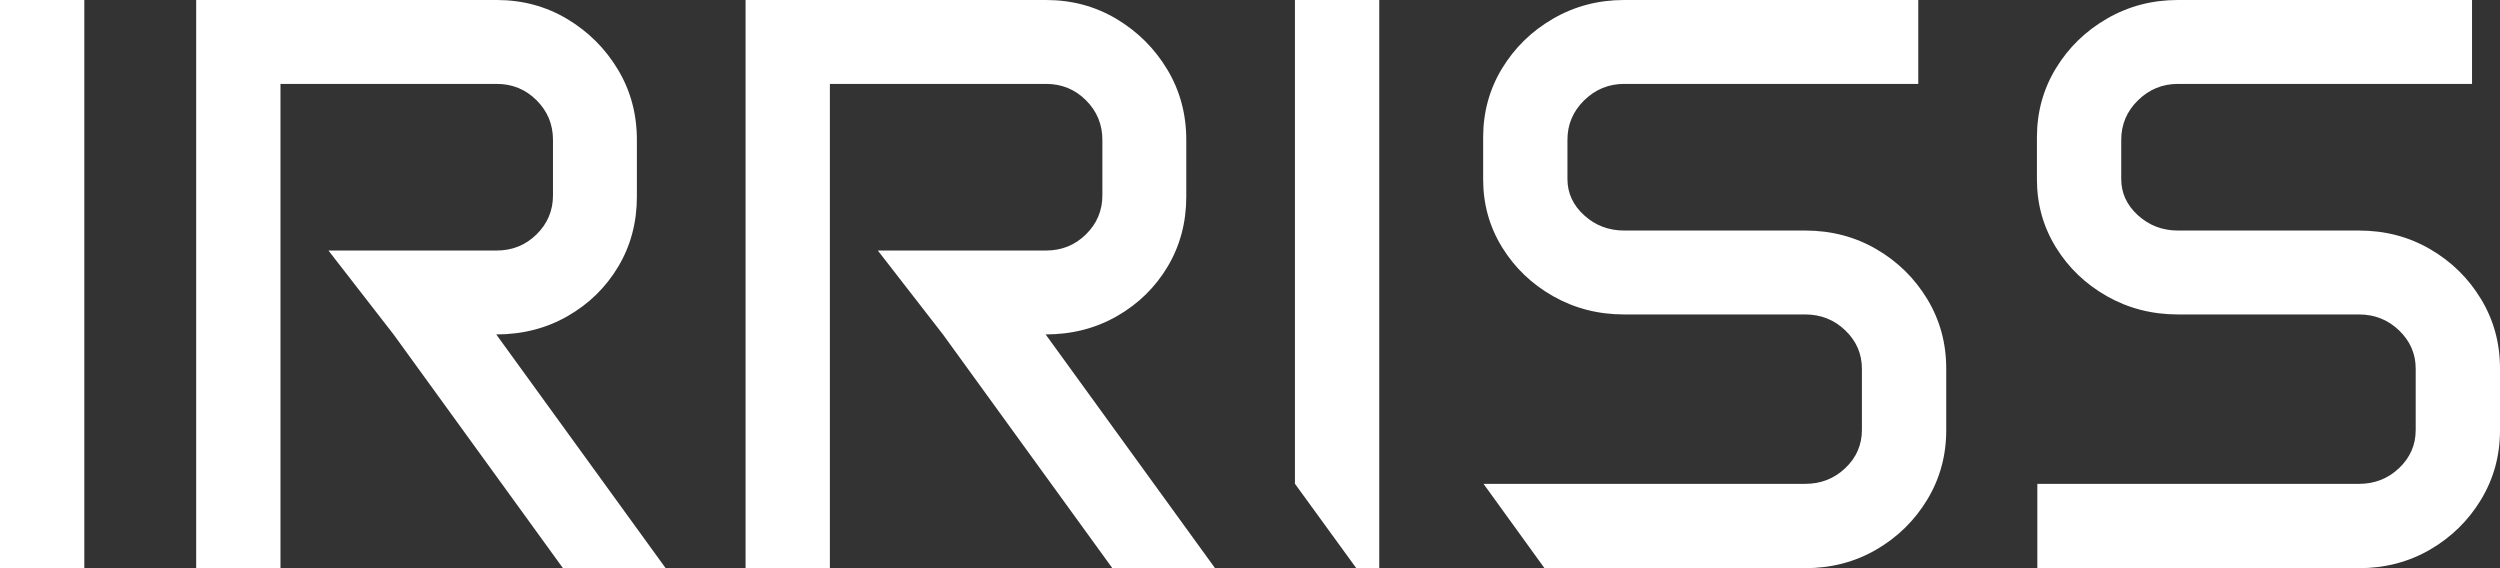 <svg xmlns="http://www.w3.org/2000/svg" xmlns:xlink="http://www.w3.org/1999/xlink" fill="none" version="1.1" width="179.075" height="40.698" viewBox="0 0 179.075 40.698"><rect x="0" y="0" width="179.075" height="40.698" fill="#333333" stroke="none"/><g><g><path d="M6.039,0L0,0L0,40.698L6.039,40.698L6.039,0ZM35.575,17.945L23.526,17.945L28.191,23.955L40.326,40.698L47.681,40.698L35.546,23.955Q38.38,23.955,40.669,22.638Q42.959,21.322,44.289,19.09Q45.62,16.857,45.62,14.081L45.62,10.017Q45.62,7.241,44.261,4.98Q42.901,2.719,40.626,1.359Q38.351,0,35.575,0L14.052,0L14.052,40.698L20.091,40.698L20.091,6.01L35.575,6.01Q37.263,6.01,38.437,7.184Q39.61,8.357,39.61,10.017L39.61,13.995Q39.61,15.627,38.437,16.786Q37.263,17.945,35.575,17.945ZM74.927,17.945L62.878,17.945L67.543,23.955L79.678,40.698L87.034,40.698L74.899,23.955Q77.732,23.955,80.022,22.638Q82.311,21.322,83.642,19.09Q84.973,16.857,84.973,14.081L84.973,10.017Q84.973,7.241,83.613,4.98Q82.254,2.719,79.979,1.359Q77.703,0,74.927,0L53.405,0L53.405,40.698L59.444,40.698L59.444,6.01L74.927,6.01Q76.616,6.01,77.789,7.184Q78.963,8.357,78.963,10.017L78.963,13.995Q78.963,15.627,77.789,16.786Q76.616,17.945,74.927,17.945ZM97.151,40.698L92.757,34.652L92.757,0L98.796,0L98.796,38.663L98.796,40.698L97.151,40.698ZM107.597,4.894Q106.238,7.126,106.238,9.845L106.238,12.85Q106.238,15.512,107.597,17.716Q108.956,19.919,111.26,21.222Q113.564,22.524,116.34,22.524L129.305,22.524Q130.994,22.524,132.182,23.669Q133.369,24.814,133.369,26.416L133.369,30.795Q133.369,32.398,132.182,33.528Q130.994,34.659,129.305,34.659L106.266,34.659L110.632,40.698L129.305,40.698Q132.11,40.698,134.4,39.367Q136.689,38.036,138.049,35.789Q139.408,33.543,139.408,30.824L139.408,26.388Q139.408,23.669,138.049,21.422Q136.689,19.175,134.4,17.845Q132.11,16.514,129.305,16.514L116.34,16.514Q114.68,16.514,113.478,15.426Q112.276,14.339,112.276,12.822L112.276,10.017Q112.276,8.357,113.478,7.184Q114.68,6.01,116.34,6.01L137.405,6.01L137.405,0L116.34,0Q113.564,0,111.26,1.331Q108.956,2.662,107.597,4.894ZM147.264,4.894Q145.905,7.126,145.905,9.845L145.905,12.85Q145.905,15.512,147.264,17.716Q148.624,19.919,150.928,21.222Q153.232,22.524,156.008,22.524L168.973,22.524Q170.661,22.524,171.849,23.669Q173.037,24.814,173.037,26.416L173.037,30.795Q173.037,32.398,171.849,33.529Q170.661,34.659,168.973,34.659L145.934,34.659L145.934,40.698L168.973,40.698Q171.777,40.698,174.067,39.367Q176.357,38.036,177.716,35.789Q179.075,33.543,179.075,30.824L179.075,26.388Q179.075,23.669,177.716,21.422Q176.357,19.175,174.067,17.845Q171.777,16.514,168.973,16.514L156.008,16.514Q154.348,16.514,153.146,15.426Q151.944,14.339,151.944,12.822L151.944,10.017Q151.944,8.357,153.146,7.184Q154.348,6.01,156.008,6.01L177.072,6.01L177.072,0L156.008,0Q153.232,0,150.928,1.331Q148.624,2.662,147.264,4.894Z" fill-rule="evenodd" fill="#FFFFFF" fill-opacity="1"/></g></g></svg>